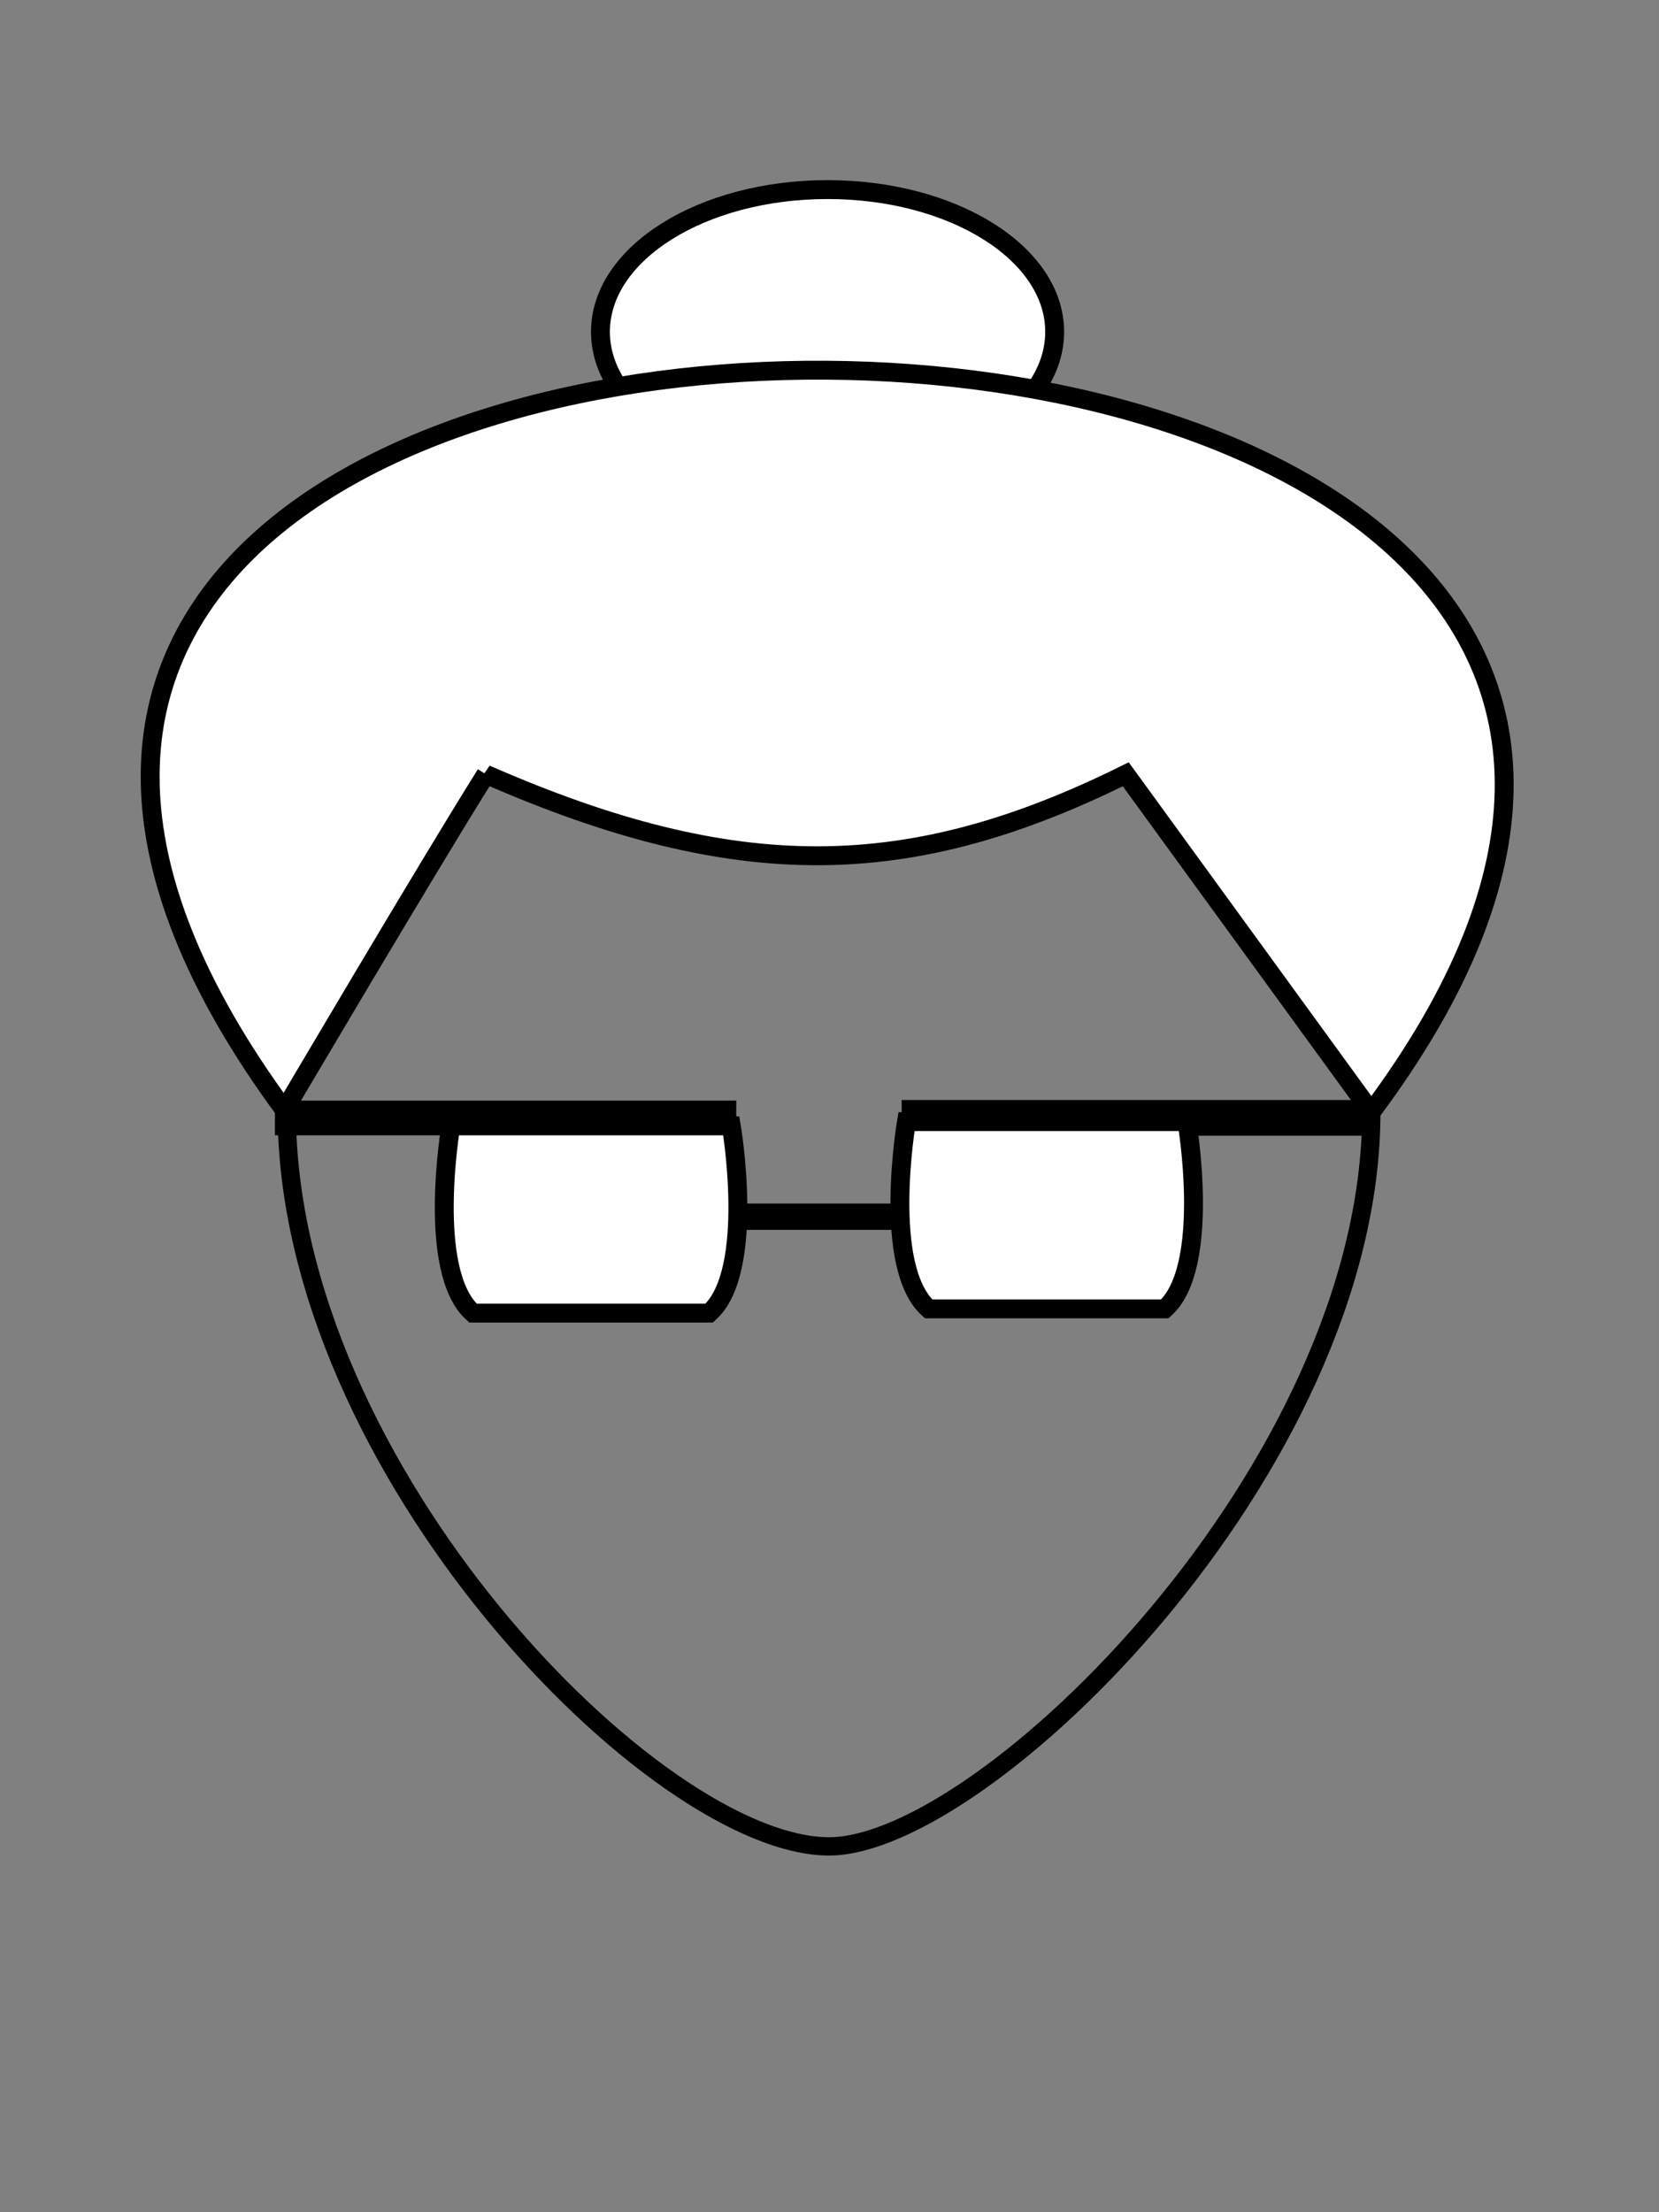 <?xml version="1.0" encoding="UTF-8" standalone="no"?>
<svg
   xmlns:dc="http://purl.org/dc/elements/1.1/"
   xmlns:cc="http://creativecommons.org/ns#"
   xmlns:rdf="http://www.w3.org/1999/02/22-rdf-syntax-ns#"
   xmlns:svg="http://www.w3.org/2000/svg"
   xmlns="http://www.w3.org/2000/svg"
   xmlns:sodipodi="http://sodipodi.sourceforge.net/DTD/sodipodi-0.dtd"
   xmlns:inkscape="http://www.inkscape.org/namespaces/inkscape"
   width="150"
   height="200"
   viewBox="0 0 39.687 52.917"
   version="1.1"
   id="svg8"
   sodipodi:docname="Mrs White.svg"
   inkscape:version="1.0.1 (3bc2e813f5, 2020-09-07)">
  <rect x="0" y="0" width="39.687" height="52.917" fill="#808080" stroke="none"/>
  <defs
     id="defs2" />
  <sodipodi:namedview
     id="base"
     pagecolor="#ffffff"
     bordercolor="#666666"
     borderopacity="1.0"
     inkscape:pageopacity="0.0"
     inkscape:pageshadow="2"
     inkscape:zoom="2.8"
     inkscape:cx="65.75889"
     inkscape:cy="113.55762"
     inkscape:document-units="mm"
     inkscape:current-layer="layer1"
     inkscape:document-rotation="0"
     showgrid="false"
     units="px"
     inkscape:window-width="1920"
     inkscape:window-height="1001"
     inkscape:window-x="-9"
     inkscape:window-y="-9"
     inkscape:window-maximized="1" />
  <g
     inkscape:label="Layer 1"
     inkscape:groupmode="layer"
     id="layer1">
    <ellipse
       style="fill:#ffffff;fill-opacity:1;stroke:#000000;stroke-width:0.452;stroke-opacity:1"
       id="path1423"
       cx="19.797"
       cy="7.937"
       rx="5.433"
       ry="3.402" />
    <path
       id="path833"
       style="fill:none;stroke:#000000;stroke-width:0.438;stroke-opacity:1"
       d="m 32.805,26.6 c 0,8.533 -9.273,17.566 -12.972,17.566 -4.143,0 -12.972,-9.034 -12.972,-17.566 0,-8.533 5.808,-13.333 12.972,-13.333 7.164,0 12.972,4.8 12.972,13.333 z"
       sodipodi:nodetypes="sssss" />
    <path
       style="fill:#ffffff;fill-opacity:1;stroke:#000000;stroke-width:0.452;stroke-opacity:1"
       d="m 11.623,18.521 c 6.035,2.646 10.156,2.552 15.308,0 l 5.874,8.079 C 50.275,3.21 -10.765,2.686 6.804,26.553 c 0,0 3.432,-5.822 4.819,-8.032 z"
       id="path1421"
       sodipodi:nodetypes="ccccc" />
    <rect
       style="fill:#000000;fill-opacity:1;stroke:#000000;stroke-width:0.464;stroke-opacity:1"
       id="rect1428"
       width="10.572"
       height="0.366"
       x="6.809"
       y="26.559" />
    <rect
       style="fill:#000000;fill-opacity:1;stroke:#000000;stroke-width:0.476;stroke-opacity:1"
       id="rect1430"
       width="10.768"
       height="0.378"
       x="21.808"
       y="26.551" />
    <path
       id="rect1432"
       style="fill:#ffffff;fill-opacity:1;stroke:#000000;stroke-width:0.452;stroke-opacity:1"
       d="m 10.785,26.931 h 6.709 c 0,0 0.595,3.48 -0.529,4.479 -5.651,0 0,0 -5.651,0 -1.124,-0.999 -0.529,-4.479 -0.529,-4.479 z"
       sodipodi:nodetypes="ccccc" />
    <path
       id="path1435"
       style="fill:#ffffff;fill-opacity:1;stroke:#000000;stroke-width:0.452;stroke-opacity:1"
       d="m 21.685,26.829 h 6.709 c 0,0 0.595,3.48 -0.529,4.479 -5.651,0 0,0 -5.651,0 -1.124,-0.999 -0.529,-4.479 -0.529,-4.479 z"
       sodipodi:nodetypes="ccccc" />
    <rect
       style="fill:#000000;fill-opacity:1;stroke:#000000;stroke-width:0.264;stroke-opacity:1"
       id="rect1437"
       width="3.418"
       height="0.366"
       x="17.851"
       y="28.921" />
  </g>
</svg>
